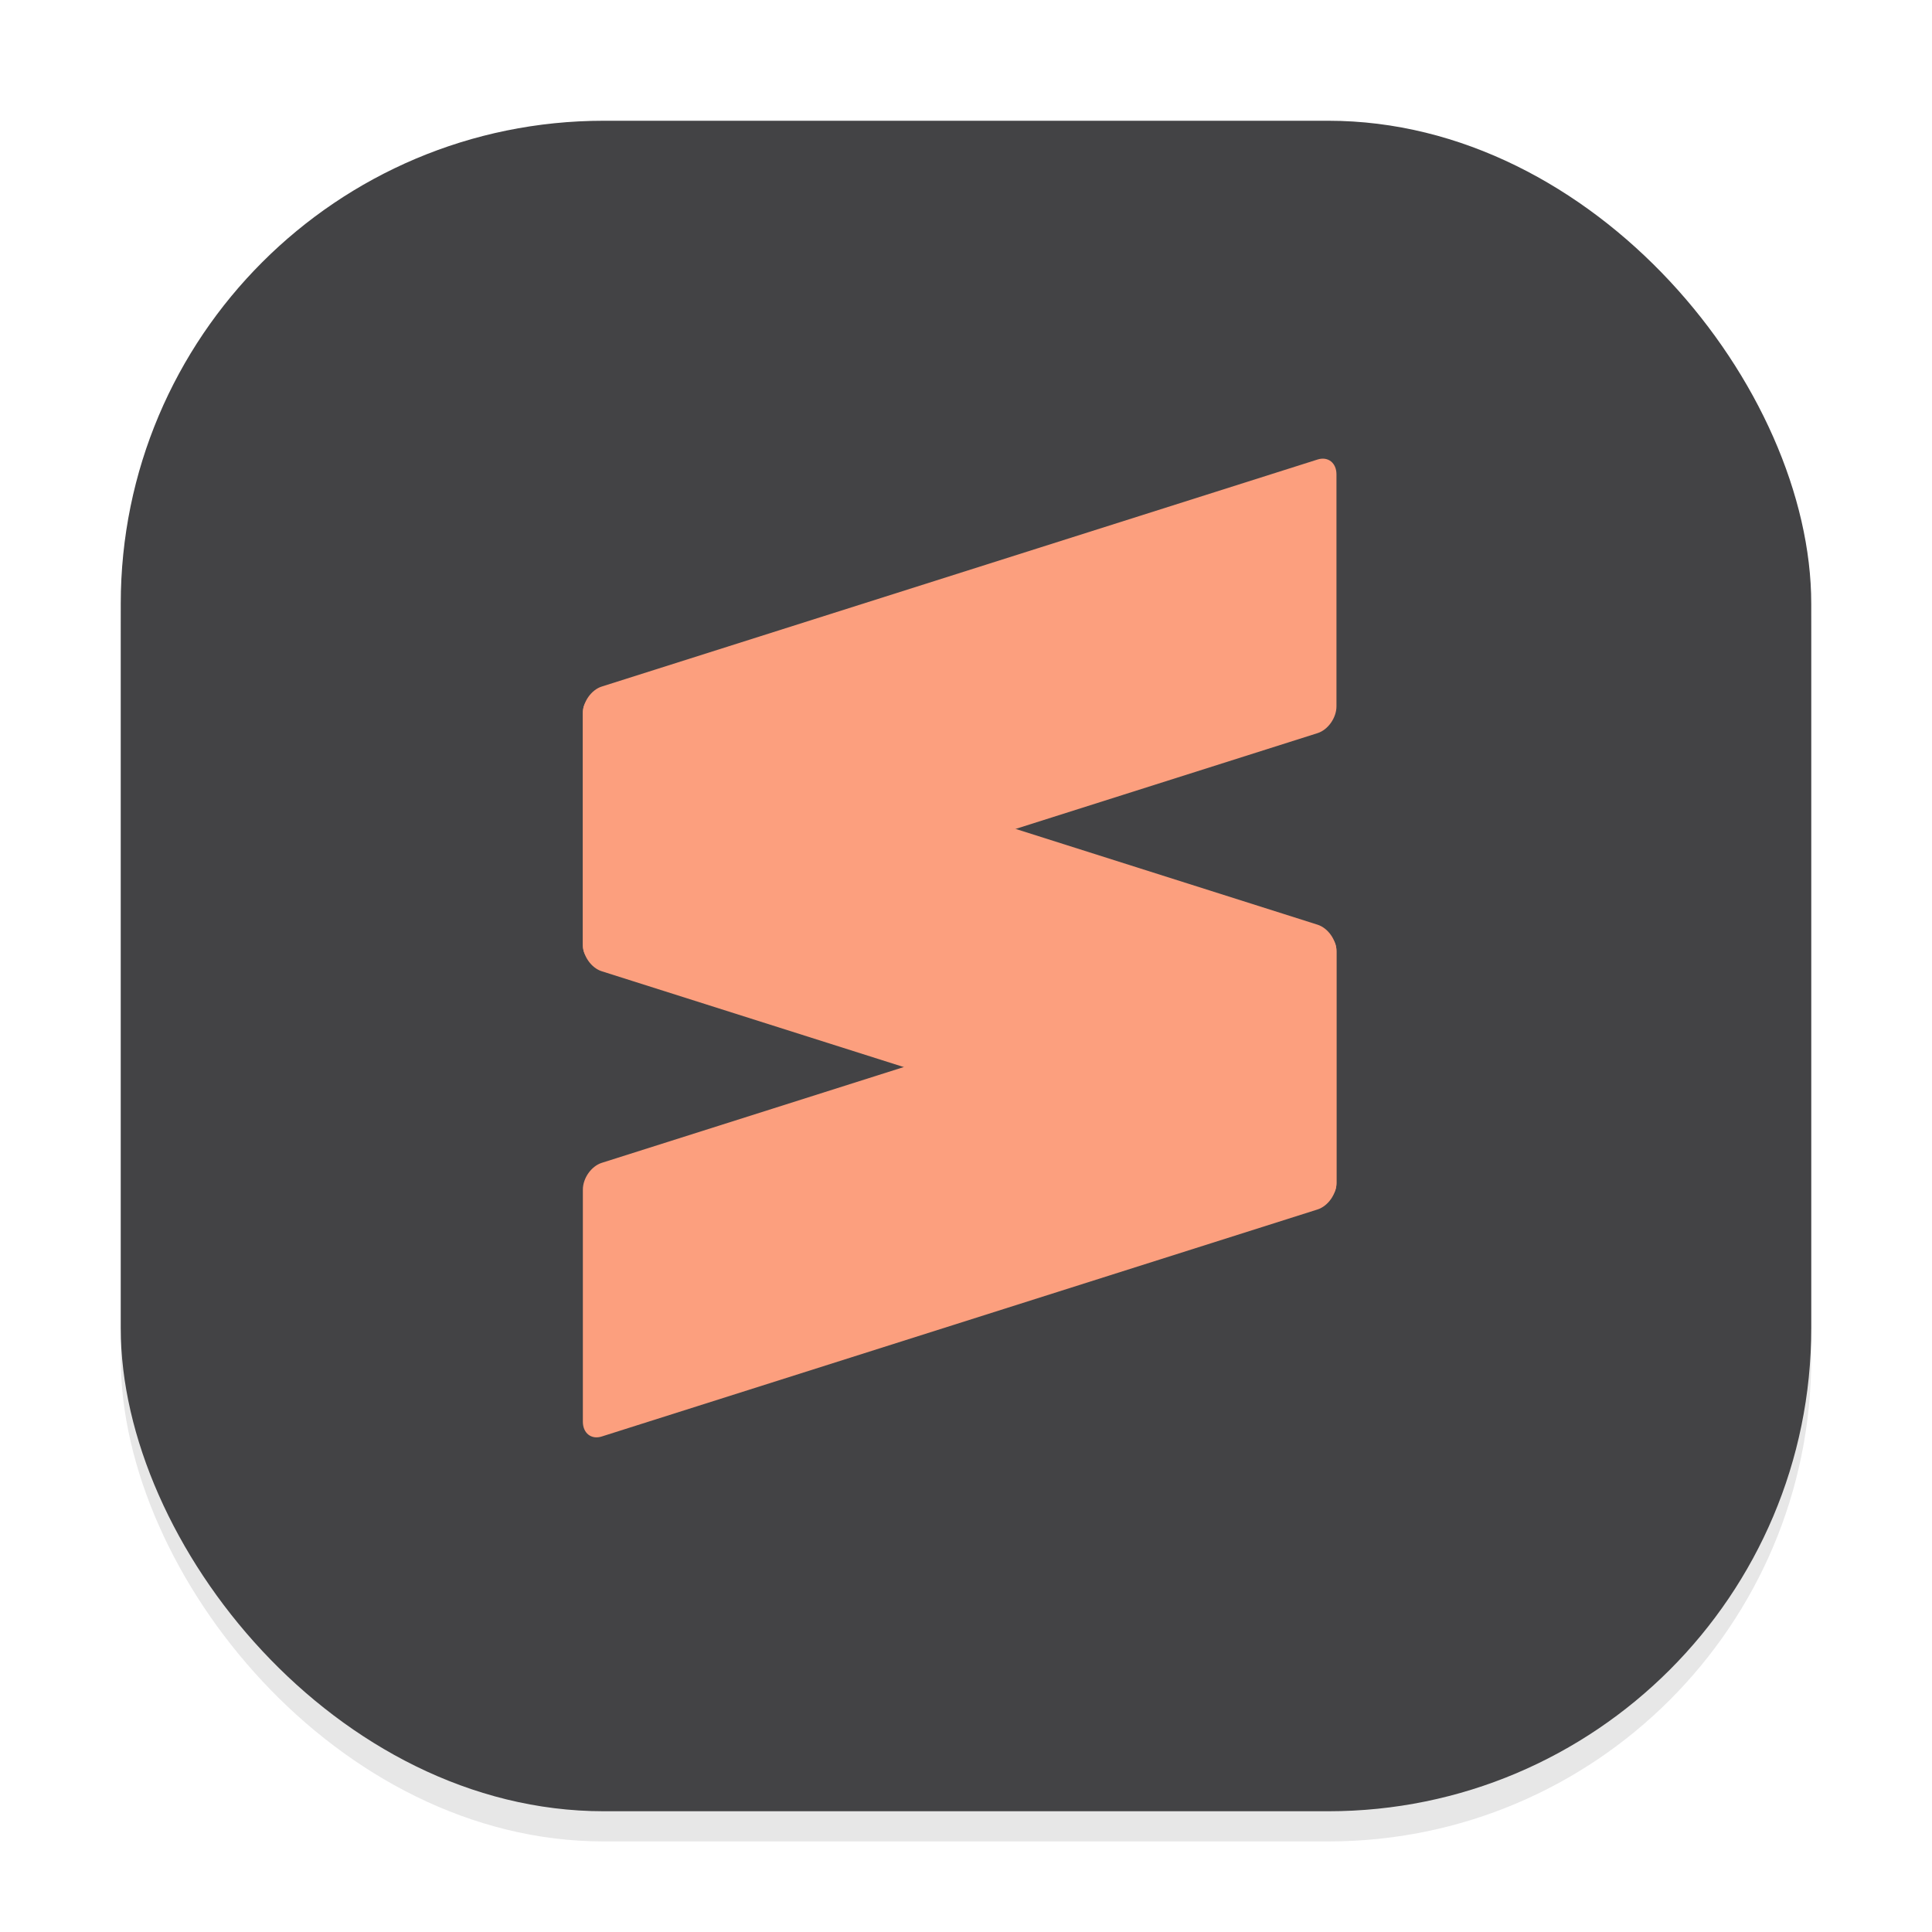 <svg width="64" height="64" viewBox="0 0 64 64" fill="none" xmlns="http://www.w3.org/2000/svg">
<g clip-path="url(#clip0_28_3)">
<g opacity="0.16" filter="url(#filter0_f_28_3)">
<rect x="4" y="5" width="56" height="56" rx="16" fill="#666569"/>
</g>
<rect x="4" y="4" width="56" height="56" rx="16" fill="#434345"/>
<path d="M44.272 31.49C44.272 31.11 43.991 30.891 43.646 31L19.933 38.521C19.588 38.631 19.308 39.028 19.308 39.408V47.096C19.308 47.476 19.588 47.696 19.933 47.586L43.646 40.065C43.991 39.955 44.272 39.558 44.272 39.178V31.49Z" fill="#FC9F7E"/>
<path d="M19.308 31.287C19.308 31.667 19.588 32.065 19.933 32.174L43.647 39.696C43.992 39.806 44.272 39.586 44.272 39.206V31.519C44.272 31.139 43.992 30.742 43.647 30.632L19.933 23.11C19.588 23.001 19.308 23.22 19.308 23.6V31.287Z" fill="#FC9F7E"/>
<path d="M44.272 15.712C44.272 15.332 43.991 15.112 43.646 15.222L19.933 22.743C19.588 22.852 19.308 23.25 19.308 23.63V31.318C19.308 31.698 19.588 31.917 19.933 31.808L43.646 24.286C43.991 24.177 44.272 23.779 44.272 23.4V15.712Z" fill="#FC9F7E"/>
</g>
<defs>
<filter id="filter0_f_28_3" x="0" y="1" width="64" height="64" filterUnits="userSpaceOnUse" color-interpolation-filters="sRGB">
<feFlood flood-opacity="0" result="BackgroundImageFix"/>
<feBlend mode="normal" in="SourceGraphic" in2="BackgroundImageFix" result="shape"/>
<feGaussianBlur stdDeviation="2" result="effect1_foregroundBlur_28_3"/>
</filter>
<clipPath id="clip0_28_3">
<rect width="64" height="64" fill="white"/>
</clipPath>
</defs>
</svg>
